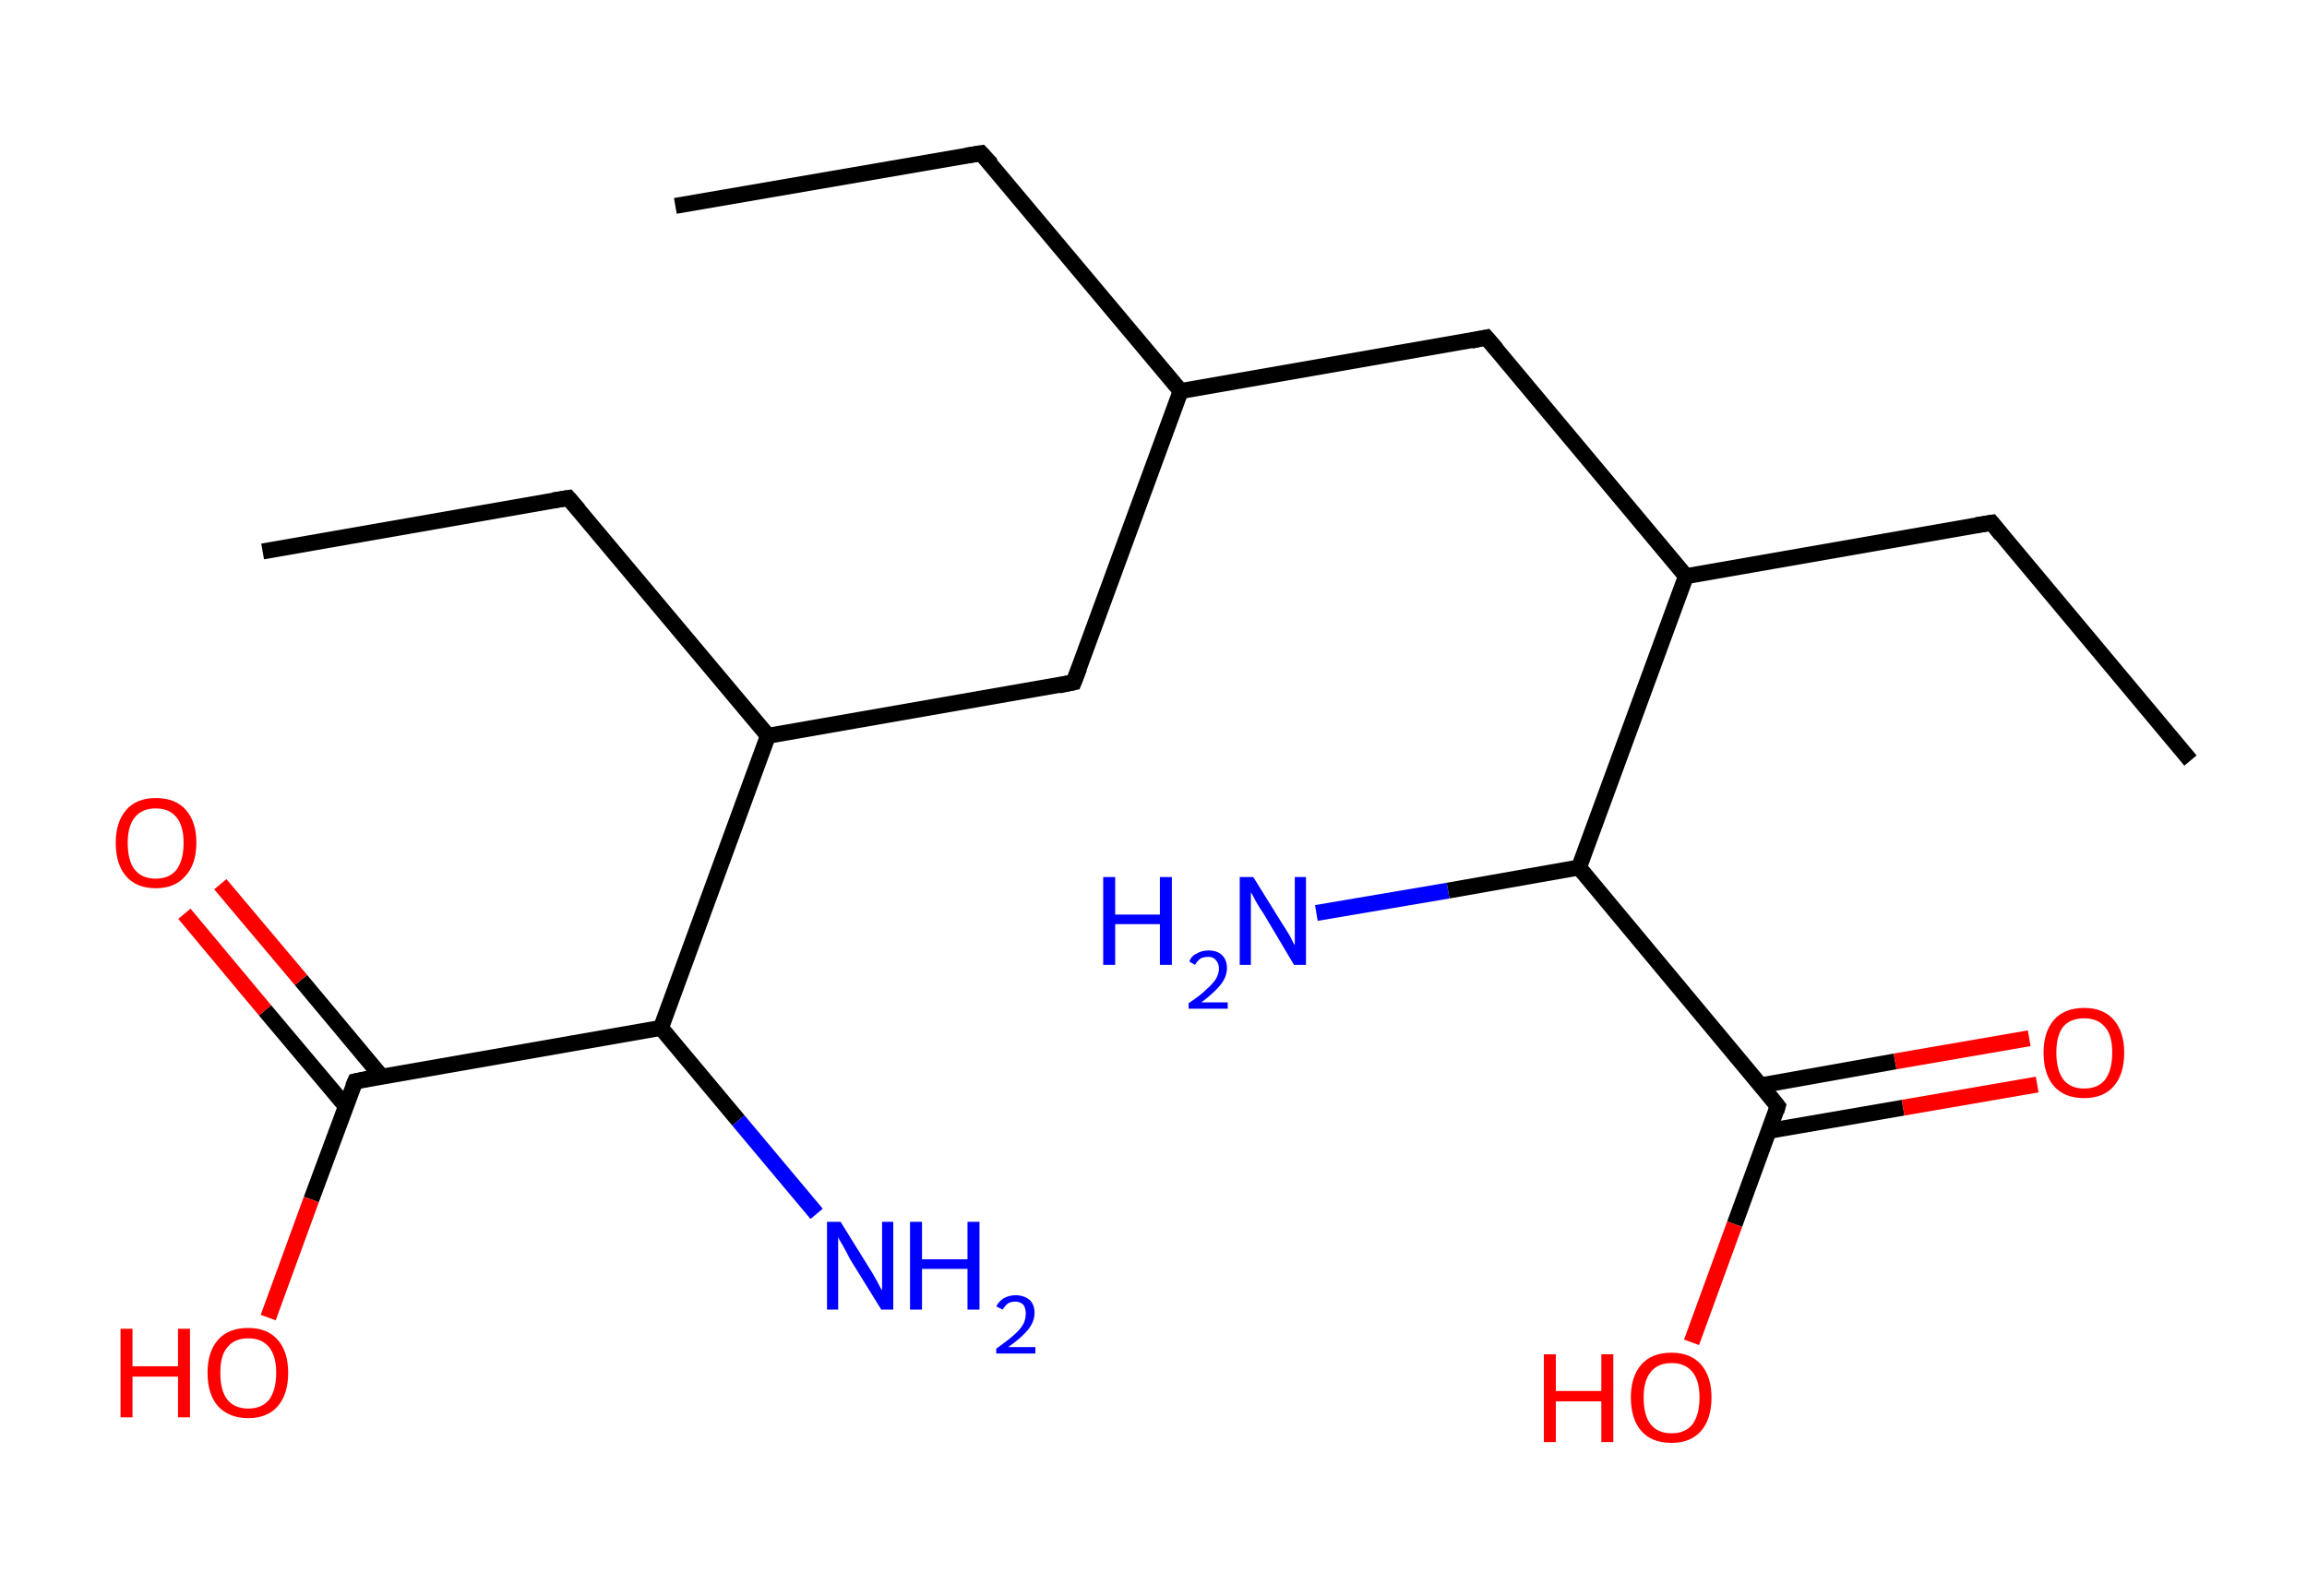 <?xml version='1.0' encoding='ASCII' standalone='yes'?>
<svg xmlns="http://www.w3.org/2000/svg" xmlns:rdkit="http://www.rdkit.org/xml" xmlns:xlink="http://www.w3.org/1999/xlink" version="1.1" baseProfile="full" xml:space="preserve" width="289px" height="200px" viewBox="0 0 289 200">
<!-- END OF HEADER -->
<rect style="opacity:1.0;fill:#FFFFFF;stroke:none" width="289.0" height="200.0" x="0.0" y="0.0"> </rect>
<path class="bond-0 atom-0 atom-1" d="M 84.6,25.8 L 122.9,19.2" style="fill:none;fill-rule:evenodd;stroke:#000000;stroke-width:2.0px;stroke-linecap:butt;stroke-linejoin:miter;stroke-opacity:1"/>
<path class="bond-1 atom-1 atom-2" d="M 122.9,19.2 L 147.9,49.0" style="fill:none;fill-rule:evenodd;stroke:#000000;stroke-width:2.0px;stroke-linecap:butt;stroke-linejoin:miter;stroke-opacity:1"/>
<path class="bond-2 atom-2 atom-3" d="M 147.9,49.0 L 186.2,42.3" style="fill:none;fill-rule:evenodd;stroke:#000000;stroke-width:2.0px;stroke-linecap:butt;stroke-linejoin:miter;stroke-opacity:1"/>
<path class="bond-3 atom-3 atom-4" d="M 186.2,42.3 L 211.2,72.2" style="fill:none;fill-rule:evenodd;stroke:#000000;stroke-width:2.0px;stroke-linecap:butt;stroke-linejoin:miter;stroke-opacity:1"/>
<path class="bond-4 atom-4 atom-5" d="M 211.2,72.2 L 249.5,65.5" style="fill:none;fill-rule:evenodd;stroke:#000000;stroke-width:2.0px;stroke-linecap:butt;stroke-linejoin:miter;stroke-opacity:1"/>
<path class="bond-5 atom-5 atom-6" d="M 249.5,65.5 L 274.4,95.3" style="fill:none;fill-rule:evenodd;stroke:#000000;stroke-width:2.0px;stroke-linecap:butt;stroke-linejoin:miter;stroke-opacity:1"/>
<path class="bond-6 atom-4 atom-7" d="M 211.2,72.2 L 197.8,108.7" style="fill:none;fill-rule:evenodd;stroke:#000000;stroke-width:2.0px;stroke-linecap:butt;stroke-linejoin:miter;stroke-opacity:1"/>
<path class="bond-7 atom-7 atom-8" d="M 197.8,108.7 L 181.4,111.6" style="fill:none;fill-rule:evenodd;stroke:#000000;stroke-width:2.0px;stroke-linecap:butt;stroke-linejoin:miter;stroke-opacity:1"/>
<path class="bond-7 atom-7 atom-8" d="M 181.4,111.6 L 164.9,114.4" style="fill:none;fill-rule:evenodd;stroke:#0000FF;stroke-width:2.0px;stroke-linecap:butt;stroke-linejoin:miter;stroke-opacity:1"/>
<path class="bond-8 atom-7 atom-9" d="M 197.8,108.7 L 222.7,138.6" style="fill:none;fill-rule:evenodd;stroke:#000000;stroke-width:2.0px;stroke-linecap:butt;stroke-linejoin:miter;stroke-opacity:1"/>
<path class="bond-9 atom-9 atom-10" d="M 221.6,141.7 L 238.4,138.8" style="fill:none;fill-rule:evenodd;stroke:#000000;stroke-width:2.0px;stroke-linecap:butt;stroke-linejoin:miter;stroke-opacity:1"/>
<path class="bond-9 atom-9 atom-10" d="M 238.4,138.8 L 255.2,135.9" style="fill:none;fill-rule:evenodd;stroke:#FF0000;stroke-width:2.0px;stroke-linecap:butt;stroke-linejoin:miter;stroke-opacity:1"/>
<path class="bond-9 atom-9 atom-10" d="M 220.6,136.0 L 237.4,133.0" style="fill:none;fill-rule:evenodd;stroke:#000000;stroke-width:2.0px;stroke-linecap:butt;stroke-linejoin:miter;stroke-opacity:1"/>
<path class="bond-9 atom-9 atom-10" d="M 237.4,133.0 L 254.2,130.1" style="fill:none;fill-rule:evenodd;stroke:#FF0000;stroke-width:2.0px;stroke-linecap:butt;stroke-linejoin:miter;stroke-opacity:1"/>
<path class="bond-10 atom-9 atom-11" d="M 222.7,138.6 L 217.3,153.4" style="fill:none;fill-rule:evenodd;stroke:#000000;stroke-width:2.0px;stroke-linecap:butt;stroke-linejoin:miter;stroke-opacity:1"/>
<path class="bond-10 atom-9 atom-11" d="M 217.3,153.4 L 211.9,168.2" style="fill:none;fill-rule:evenodd;stroke:#FF0000;stroke-width:2.0px;stroke-linecap:butt;stroke-linejoin:miter;stroke-opacity:1"/>
<path class="bond-11 atom-2 atom-12" d="M 147.9,49.0 L 134.5,85.5" style="fill:none;fill-rule:evenodd;stroke:#000000;stroke-width:2.0px;stroke-linecap:butt;stroke-linejoin:miter;stroke-opacity:1"/>
<path class="bond-12 atom-12 atom-13" d="M 134.5,85.5 L 96.2,92.2" style="fill:none;fill-rule:evenodd;stroke:#000000;stroke-width:2.0px;stroke-linecap:butt;stroke-linejoin:miter;stroke-opacity:1"/>
<path class="bond-13 atom-13 atom-14" d="M 96.2,92.2 L 71.2,62.4" style="fill:none;fill-rule:evenodd;stroke:#000000;stroke-width:2.0px;stroke-linecap:butt;stroke-linejoin:miter;stroke-opacity:1"/>
<path class="bond-14 atom-14 atom-15" d="M 71.2,62.4 L 32.9,69.1" style="fill:none;fill-rule:evenodd;stroke:#000000;stroke-width:2.0px;stroke-linecap:butt;stroke-linejoin:miter;stroke-opacity:1"/>
<path class="bond-15 atom-13 atom-16" d="M 96.2,92.2 L 82.8,128.8" style="fill:none;fill-rule:evenodd;stroke:#000000;stroke-width:2.0px;stroke-linecap:butt;stroke-linejoin:miter;stroke-opacity:1"/>
<path class="bond-16 atom-16 atom-17" d="M 82.8,128.8 L 92.5,140.4" style="fill:none;fill-rule:evenodd;stroke:#000000;stroke-width:2.0px;stroke-linecap:butt;stroke-linejoin:miter;stroke-opacity:1"/>
<path class="bond-16 atom-16 atom-17" d="M 92.5,140.4 L 102.3,152.1" style="fill:none;fill-rule:evenodd;stroke:#0000FF;stroke-width:2.0px;stroke-linecap:butt;stroke-linejoin:miter;stroke-opacity:1"/>
<path class="bond-17 atom-16 atom-18" d="M 82.8,128.8 L 44.5,135.5" style="fill:none;fill-rule:evenodd;stroke:#000000;stroke-width:2.0px;stroke-linecap:butt;stroke-linejoin:miter;stroke-opacity:1"/>
<path class="bond-18 atom-18 atom-19" d="M 47.8,134.9 L 37.7,122.8" style="fill:none;fill-rule:evenodd;stroke:#000000;stroke-width:2.0px;stroke-linecap:butt;stroke-linejoin:miter;stroke-opacity:1"/>
<path class="bond-18 atom-18 atom-19" d="M 37.7,122.8 L 27.6,110.8" style="fill:none;fill-rule:evenodd;stroke:#FF0000;stroke-width:2.0px;stroke-linecap:butt;stroke-linejoin:miter;stroke-opacity:1"/>
<path class="bond-18 atom-18 atom-19" d="M 43.3,138.6 L 33.2,126.6" style="fill:none;fill-rule:evenodd;stroke:#000000;stroke-width:2.0px;stroke-linecap:butt;stroke-linejoin:miter;stroke-opacity:1"/>
<path class="bond-18 atom-18 atom-19" d="M 33.2,126.6 L 23.1,114.5" style="fill:none;fill-rule:evenodd;stroke:#FF0000;stroke-width:2.0px;stroke-linecap:butt;stroke-linejoin:miter;stroke-opacity:1"/>
<path class="bond-19 atom-18 atom-20" d="M 44.5,135.5 L 39.0,150.3" style="fill:none;fill-rule:evenodd;stroke:#000000;stroke-width:2.0px;stroke-linecap:butt;stroke-linejoin:miter;stroke-opacity:1"/>
<path class="bond-19 atom-18 atom-20" d="M 39.0,150.3 L 33.6,165.1" style="fill:none;fill-rule:evenodd;stroke:#FF0000;stroke-width:2.0px;stroke-linecap:butt;stroke-linejoin:miter;stroke-opacity:1"/>
<path d="M 121.0,19.5 L 122.9,19.2 L 124.2,20.6" style="fill:none;stroke:#000000;stroke-width:2.0px;stroke-linecap:butt;stroke-linejoin:miter;stroke-opacity:1;"/>
<path d="M 184.3,42.7 L 186.2,42.3 L 187.5,43.8" style="fill:none;stroke:#000000;stroke-width:2.0px;stroke-linecap:butt;stroke-linejoin:miter;stroke-opacity:1;"/>
<path d="M 247.6,65.8 L 249.5,65.5 L 250.7,67.0" style="fill:none;stroke:#000000;stroke-width:2.0px;stroke-linecap:butt;stroke-linejoin:miter;stroke-opacity:1;"/>
<path d="M 221.5,137.1 L 222.7,138.6 L 222.5,139.3" style="fill:none;stroke:#000000;stroke-width:2.0px;stroke-linecap:butt;stroke-linejoin:miter;stroke-opacity:1;"/>
<path d="M 135.2,83.7 L 134.5,85.5 L 132.6,85.9" style="fill:none;stroke:#000000;stroke-width:2.0px;stroke-linecap:butt;stroke-linejoin:miter;stroke-opacity:1;"/>
<path d="M 72.5,63.9 L 71.2,62.4 L 69.3,62.7" style="fill:none;stroke:#000000;stroke-width:2.0px;stroke-linecap:butt;stroke-linejoin:miter;stroke-opacity:1;"/>
<path d="M 46.4,135.1 L 44.5,135.5 L 44.2,136.2" style="fill:none;stroke:#000000;stroke-width:2.0px;stroke-linecap:butt;stroke-linejoin:miter;stroke-opacity:1;"/>
<path class="atom-8" d="M 138.2 109.9 L 139.7 109.9 L 139.7 114.6 L 145.3 114.6 L 145.3 109.9 L 146.8 109.9 L 146.8 120.9 L 145.3 120.9 L 145.3 115.8 L 139.7 115.8 L 139.7 120.9 L 138.2 120.9 L 138.2 109.9 " fill="#0000FF"/>
<path class="atom-8" d="M 149.0 120.5 Q 149.2 119.8, 149.9 119.5 Q 150.5 119.1, 151.4 119.1 Q 152.5 119.1, 153.1 119.7 Q 153.7 120.3, 153.7 121.3 Q 153.7 122.4, 152.9 123.4 Q 152.1 124.4, 150.5 125.6 L 153.8 125.6 L 153.8 126.4 L 148.9 126.4 L 148.9 125.7 Q 150.3 124.8, 151.1 124.0 Q 151.9 123.3, 152.3 122.7 Q 152.7 122.0, 152.7 121.4 Q 152.7 120.7, 152.3 120.3 Q 152.0 119.9, 151.4 119.9 Q 150.8 119.9, 150.4 120.1 Q 150.0 120.4, 149.7 120.9 L 149.0 120.5 " fill="#0000FF"/>
<path class="atom-8" d="M 157.0 109.9 L 160.6 115.7 Q 161.0 116.3, 161.6 117.3 Q 162.1 118.4, 162.2 118.4 L 162.2 109.9 L 163.6 109.9 L 163.6 120.9 L 162.1 120.9 L 158.3 114.5 Q 157.8 113.8, 157.3 112.9 Q 156.9 112.1, 156.7 111.8 L 156.7 120.9 L 155.3 120.9 L 155.3 109.9 L 157.0 109.9 " fill="#0000FF"/>
<path class="atom-10" d="M 256.0 131.9 Q 256.0 129.3, 257.3 127.8 Q 258.6 126.3, 261.1 126.3 Q 263.5 126.3, 264.8 127.8 Q 266.1 129.3, 266.1 131.9 Q 266.1 134.6, 264.8 136.1 Q 263.5 137.6, 261.1 137.6 Q 258.6 137.6, 257.3 136.1 Q 256.0 134.6, 256.0 131.9 M 261.1 136.4 Q 262.8 136.4, 263.7 135.3 Q 264.6 134.1, 264.6 131.9 Q 264.6 129.7, 263.7 128.7 Q 262.8 127.6, 261.1 127.6 Q 259.4 127.6, 258.5 128.6 Q 257.6 129.7, 257.6 131.9 Q 257.6 134.1, 258.5 135.3 Q 259.4 136.4, 261.1 136.4 " fill="#FF0000"/>
<path class="atom-11" d="M 193.4 169.7 L 194.9 169.7 L 194.9 174.3 L 200.6 174.3 L 200.6 169.7 L 202.1 169.7 L 202.1 180.7 L 200.6 180.7 L 200.6 175.6 L 194.9 175.6 L 194.9 180.7 L 193.4 180.7 L 193.4 169.7 " fill="#FF0000"/>
<path class="atom-11" d="M 204.3 175.1 Q 204.3 172.5, 205.6 171.0 Q 206.9 169.5, 209.4 169.5 Q 211.8 169.5, 213.1 171.0 Q 214.4 172.5, 214.4 175.1 Q 214.4 177.8, 213.1 179.3 Q 211.8 180.8, 209.4 180.8 Q 206.9 180.8, 205.6 179.3 Q 204.3 177.8, 204.3 175.1 M 209.4 179.6 Q 211.1 179.6, 212.0 178.5 Q 212.9 177.3, 212.9 175.1 Q 212.9 173.0, 212.0 171.9 Q 211.1 170.8, 209.4 170.8 Q 207.7 170.8, 206.8 171.9 Q 205.9 173.0, 205.9 175.1 Q 205.9 177.4, 206.8 178.5 Q 207.7 179.6, 209.4 179.6 " fill="#FF0000"/>
<path class="atom-17" d="M 105.3 153.1 L 108.9 158.9 Q 109.3 159.5, 109.9 160.6 Q 110.4 161.6, 110.5 161.7 L 110.5 153.1 L 111.9 153.1 L 111.9 164.1 L 110.4 164.1 L 106.5 157.8 Q 106.1 157.0, 105.6 156.1 Q 105.1 155.3, 105.0 155.0 L 105.0 164.1 L 103.6 164.1 L 103.6 153.1 L 105.3 153.1 " fill="#0000FF"/>
<path class="atom-17" d="M 114.0 153.1 L 115.5 153.1 L 115.5 157.8 L 121.2 157.8 L 121.2 153.1 L 122.7 153.1 L 122.7 164.1 L 121.2 164.1 L 121.2 159.0 L 115.5 159.0 L 115.5 164.1 L 114.0 164.1 L 114.0 153.1 " fill="#0000FF"/>
<path class="atom-17" d="M 124.8 163.7 Q 125.1 163.1, 125.7 162.7 Q 126.4 162.3, 127.2 162.3 Q 128.3 162.3, 129.0 162.9 Q 129.6 163.5, 129.6 164.5 Q 129.6 165.6, 128.8 166.6 Q 128.0 167.6, 126.3 168.8 L 129.7 168.8 L 129.7 169.6 L 124.8 169.6 L 124.8 169.0 Q 126.2 168.0, 127.0 167.3 Q 127.8 166.6, 128.2 165.9 Q 128.5 165.3, 128.5 164.6 Q 128.5 163.9, 128.2 163.5 Q 127.8 163.1, 127.2 163.1 Q 126.7 163.1, 126.3 163.3 Q 125.9 163.6, 125.6 164.1 L 124.8 163.7 " fill="#0000FF"/>
<path class="atom-19" d="M 14.5 105.6 Q 14.5 103.0, 15.8 101.5 Q 17.1 100.0, 19.5 100.0 Q 22.0 100.0, 23.3 101.5 Q 24.6 103.0, 24.6 105.6 Q 24.6 108.3, 23.2 109.8 Q 21.9 111.3, 19.5 111.3 Q 17.1 111.3, 15.8 109.8 Q 14.5 108.3, 14.5 105.6 M 19.5 110.1 Q 21.2 110.1, 22.1 109.0 Q 23.0 107.8, 23.0 105.6 Q 23.0 103.5, 22.1 102.4 Q 21.2 101.3, 19.5 101.3 Q 17.8 101.3, 16.9 102.4 Q 16.0 103.5, 16.0 105.6 Q 16.0 107.9, 16.9 109.0 Q 17.8 110.1, 19.5 110.1 " fill="#FF0000"/>
<path class="atom-20" d="M 15.1 166.5 L 16.6 166.5 L 16.6 171.2 L 22.3 171.2 L 22.3 166.5 L 23.8 166.5 L 23.8 177.6 L 22.3 177.6 L 22.3 172.5 L 16.6 172.5 L 16.6 177.6 L 15.1 177.6 L 15.1 166.5 " fill="#FF0000"/>
<path class="atom-20" d="M 26.0 172.0 Q 26.0 169.4, 27.3 167.9 Q 28.6 166.4, 31.1 166.4 Q 33.5 166.4, 34.8 167.9 Q 36.1 169.4, 36.1 172.0 Q 36.1 174.7, 34.8 176.2 Q 33.5 177.7, 31.1 177.7 Q 28.7 177.7, 27.3 176.2 Q 26.0 174.7, 26.0 172.0 M 31.1 176.5 Q 32.8 176.5, 33.7 175.4 Q 34.6 174.2, 34.6 172.0 Q 34.6 169.9, 33.7 168.8 Q 32.8 167.7, 31.1 167.7 Q 29.4 167.7, 28.5 168.8 Q 27.6 169.8, 27.6 172.0 Q 27.6 174.3, 28.5 175.4 Q 29.4 176.5, 31.1 176.5 " fill="#FF0000"/>
</svg>
